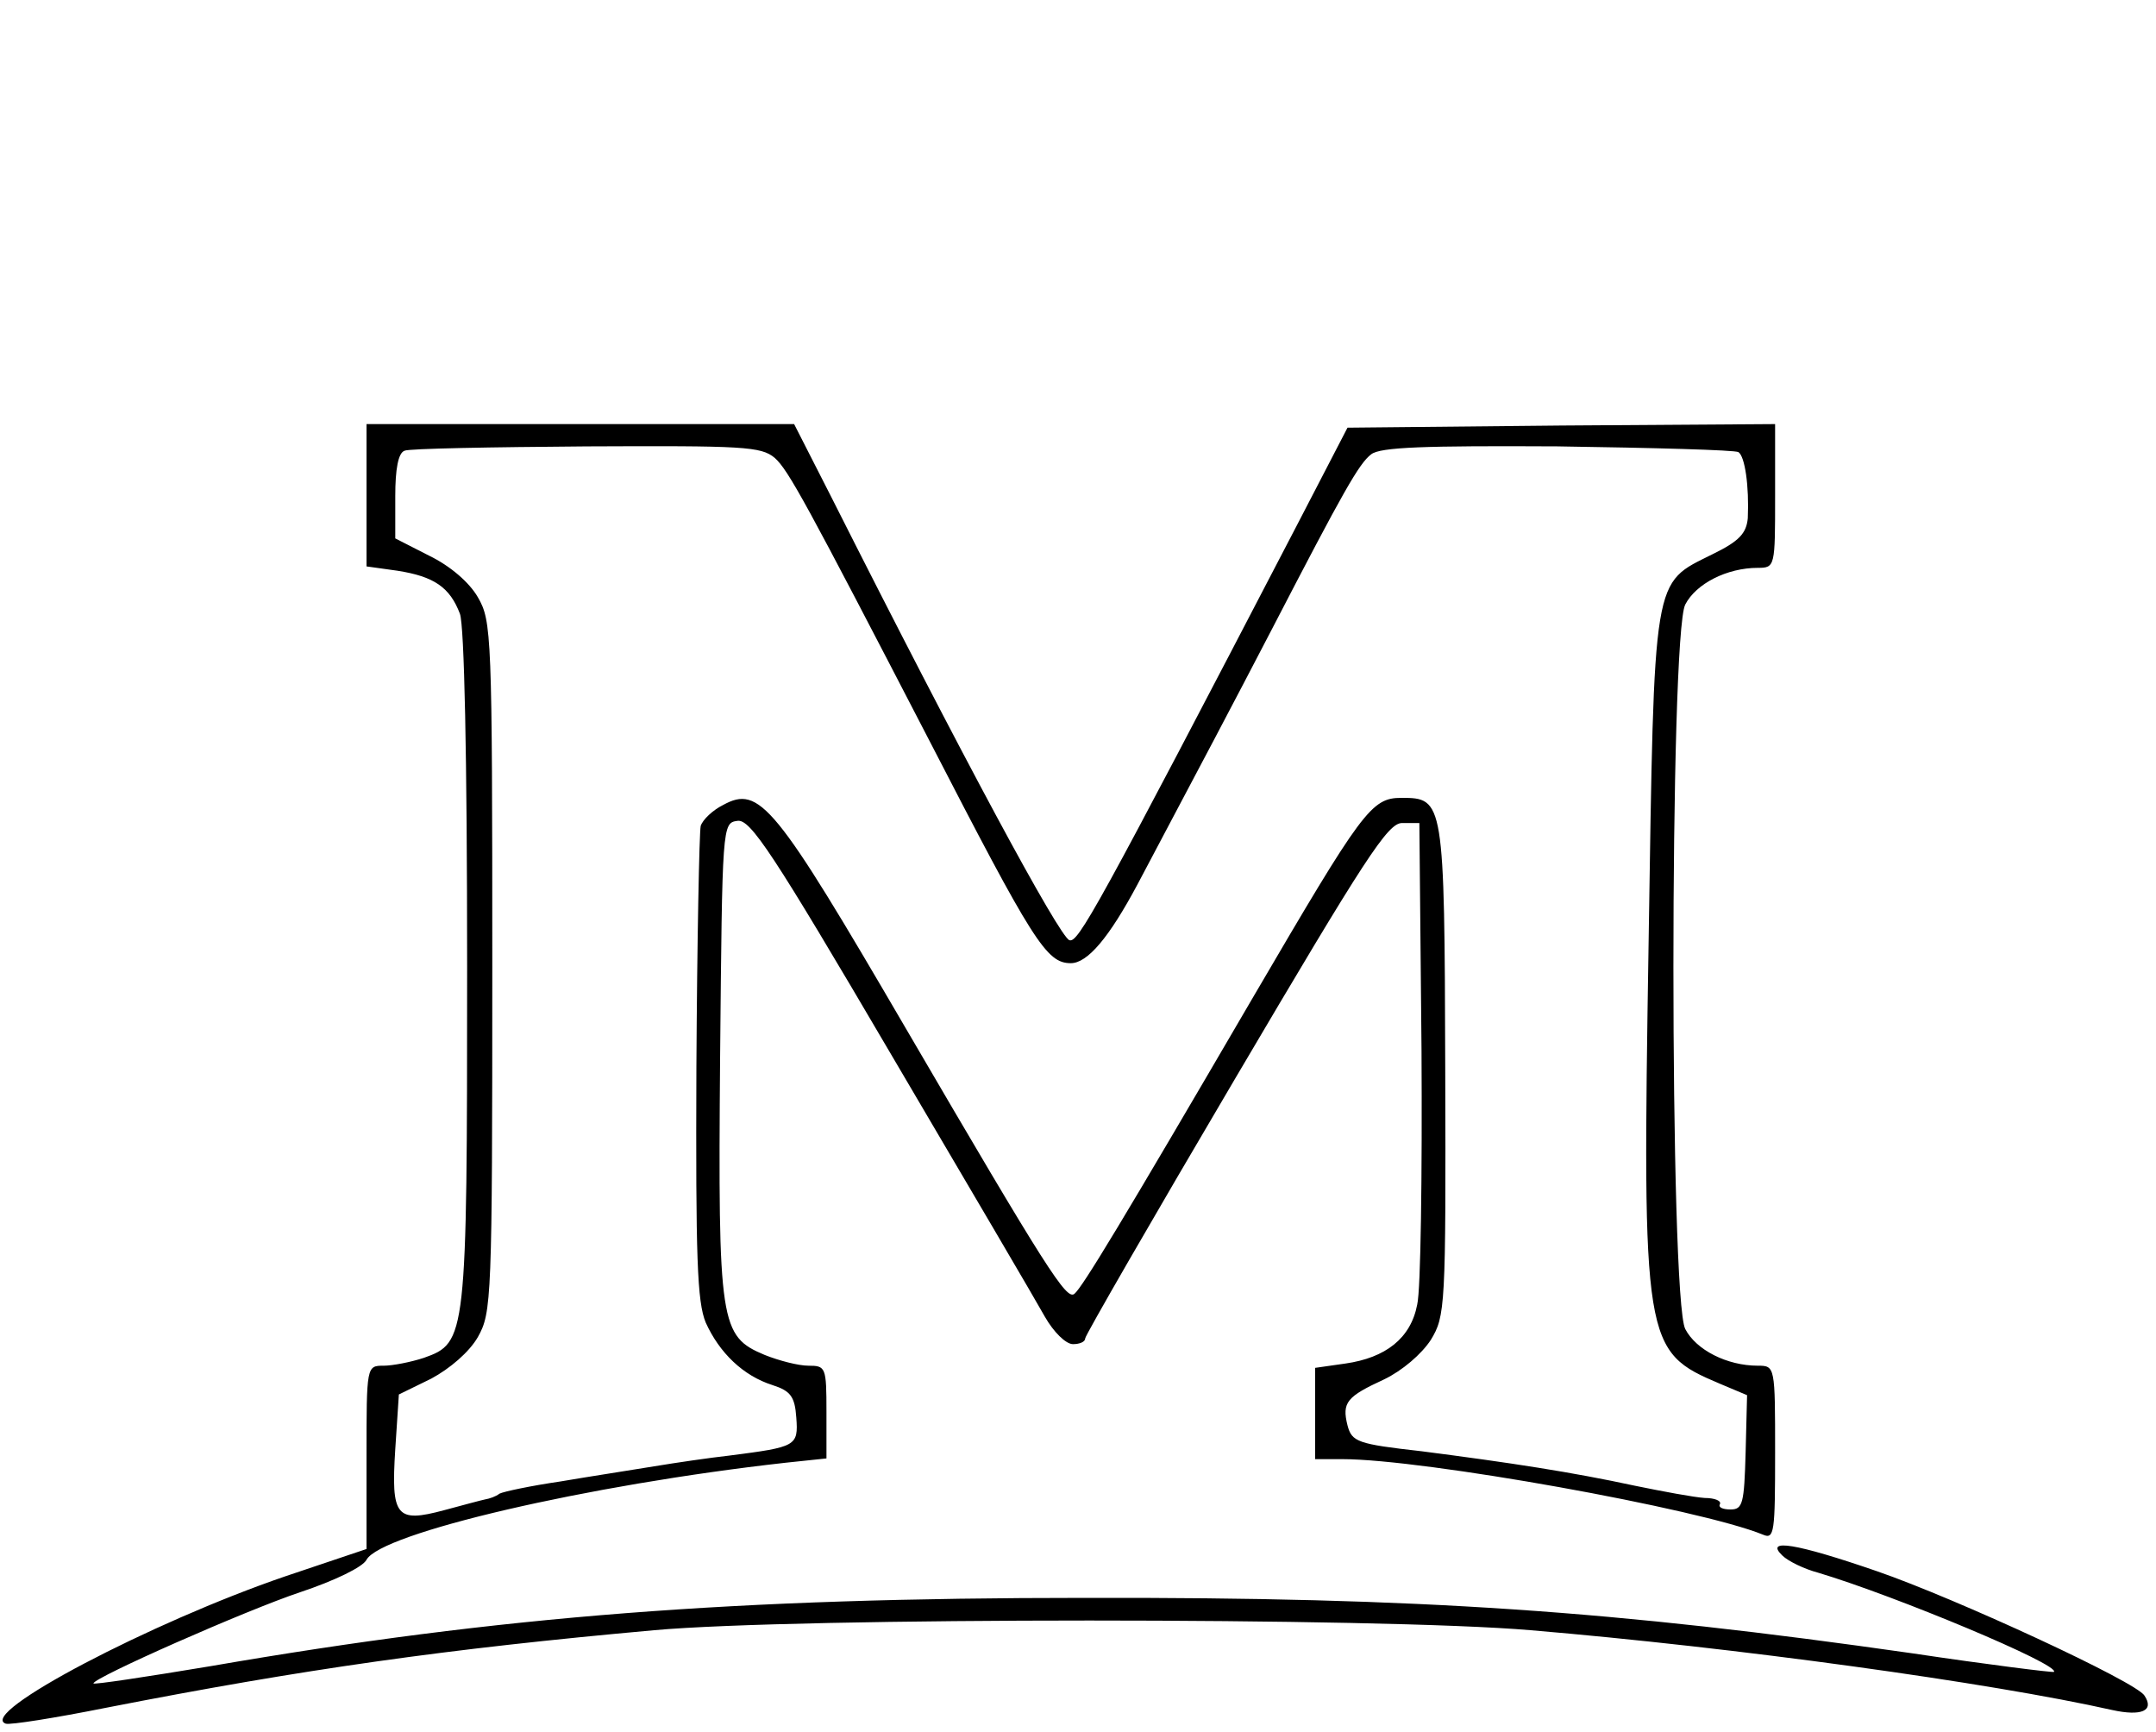 <svg xmlns="http://www.w3.org/2000/svg"
 width="300pt" height="241pt" viewBox="0 0 300 241"
 preserveAspectRatio="xMidYMid meet">
<g transform="translate(0,241) scale(0.1,-0.1)"
fill="currentColor">
<path d="M510 1721 l0 -99 43 -6 c51 -8 73 -23 87 -60 6 -17 10 -195 10 -492
0 -516 -1 -522 -60 -543 -18 -6 -44 -11 -56 -11 -24 0 -24 0 -24 -127 l0 -128
-113 -38 c-187 -64 -429 -191 -389 -205 6 -2 69 8 139 22 276 54 474 82 763
108 197 18 1012 18 1220 0 285 -24 640 -73 809 -111 41 -9 59 -1 45 20 -11 19
-262 135 -372 173 -113 39 -157 46 -132 22 8 -8 31 -19 50 -24 107 -32 337
-128 328 -138 -2 -1 -91 10 -198 26 -413 59 -682 78 -1150 77 -486 0 -812 -25
-1217 -95 -90 -15 -163 -26 -163 -24 0 8 213 102 288 127 48 16 87 35 92 45
20 37 306 104 583 135 l57 6 0 65 c0 62 -1 64 -25 64 -14 0 -41 7 -61 15 -62
26 -65 42 -62 413 3 325 3 327 24 330 18 3 49 -44 214 -325 106 -180 203 -345
214 -365 12 -21 29 -38 39 -38 9 0 17 3 17 8 0 4 94 167 209 362 181 307 212
355 232 355 l24 0 3 -316 c1 -174 -1 -333 -6 -354 -9 -47 -44 -74 -100 -82
l-42 -6 0 -63 0 -64 38 0 c113 0 497 -69 585 -105 16 -7 17 3 17 114 0 120 0
121 -24 121 -43 0 -86 22 -101 51 -22 42 -22 966 0 1008 15 29 58 51 101 51
24 0 24 2 24 100 l0 100 -297 -2 -298 -3 -70 -135 c-282 -542 -305 -582 -317
-578 -14 5 -148 253 -331 616 l-52 102 -297 0 -298 0 0 -99z m568 52 c19 -17
43 -61 215 -393 145 -281 163 -310 197 -310 23 0 53 35 93 110 88 166 134 253
187 355 100 193 121 230 138 243 13 10 74 12 259 11 134 -2 247 -5 252 -8 9
-6 15 -47 13 -92 -2 -21 -12 -32 -49 -50 -84 -42 -81 -23 -89 -539 -9 -562 -7
-570 99 -615 l38 -16 -2 -79 c-2 -72 -4 -80 -21 -80 -11 0 -17 3 -15 7 3 5 -7
9 -21 9 -15 1 -58 9 -97 17 -88 19 -173 32 -297 48 -89 10 -97 13 -103 36 -8
32 -1 40 51 64 25 12 52 35 65 55 20 33 21 45 20 376 -1 375 -2 378 -61 378
-42 0 -54 -17 -205 -275 -185 -317 -239 -406 -250 -415 -11 -9 -37 31 -235
370 -182 312 -203 338 -254 310 -14 -7 -28 -20 -31 -29 -2 -9 -5 -160 -6 -336
-1 -265 1 -326 13 -355 19 -42 52 -74 93 -87 25 -8 31 -16 33 -45 3 -40 0 -41
-93 -53 -27 -3 -75 -10 -105 -15 -30 -5 -89 -14 -130 -21 -41 -6 -79 -14 -85
-17 -5 -4 -14 -7 -20 -8 -5 -1 -31 -8 -57 -15 -67 -18 -74 -9 -68 85 l5 76 45
22 c26 14 53 37 65 58 19 34 20 51 20 515 0 464 -1 481 -20 514 -12 21 -39 44
-68 58 l-47 24 0 59 c0 37 4 60 13 63 6 3 121 5 253 6 218 1 243 0 262 -16z"/>
</g>
</svg>
